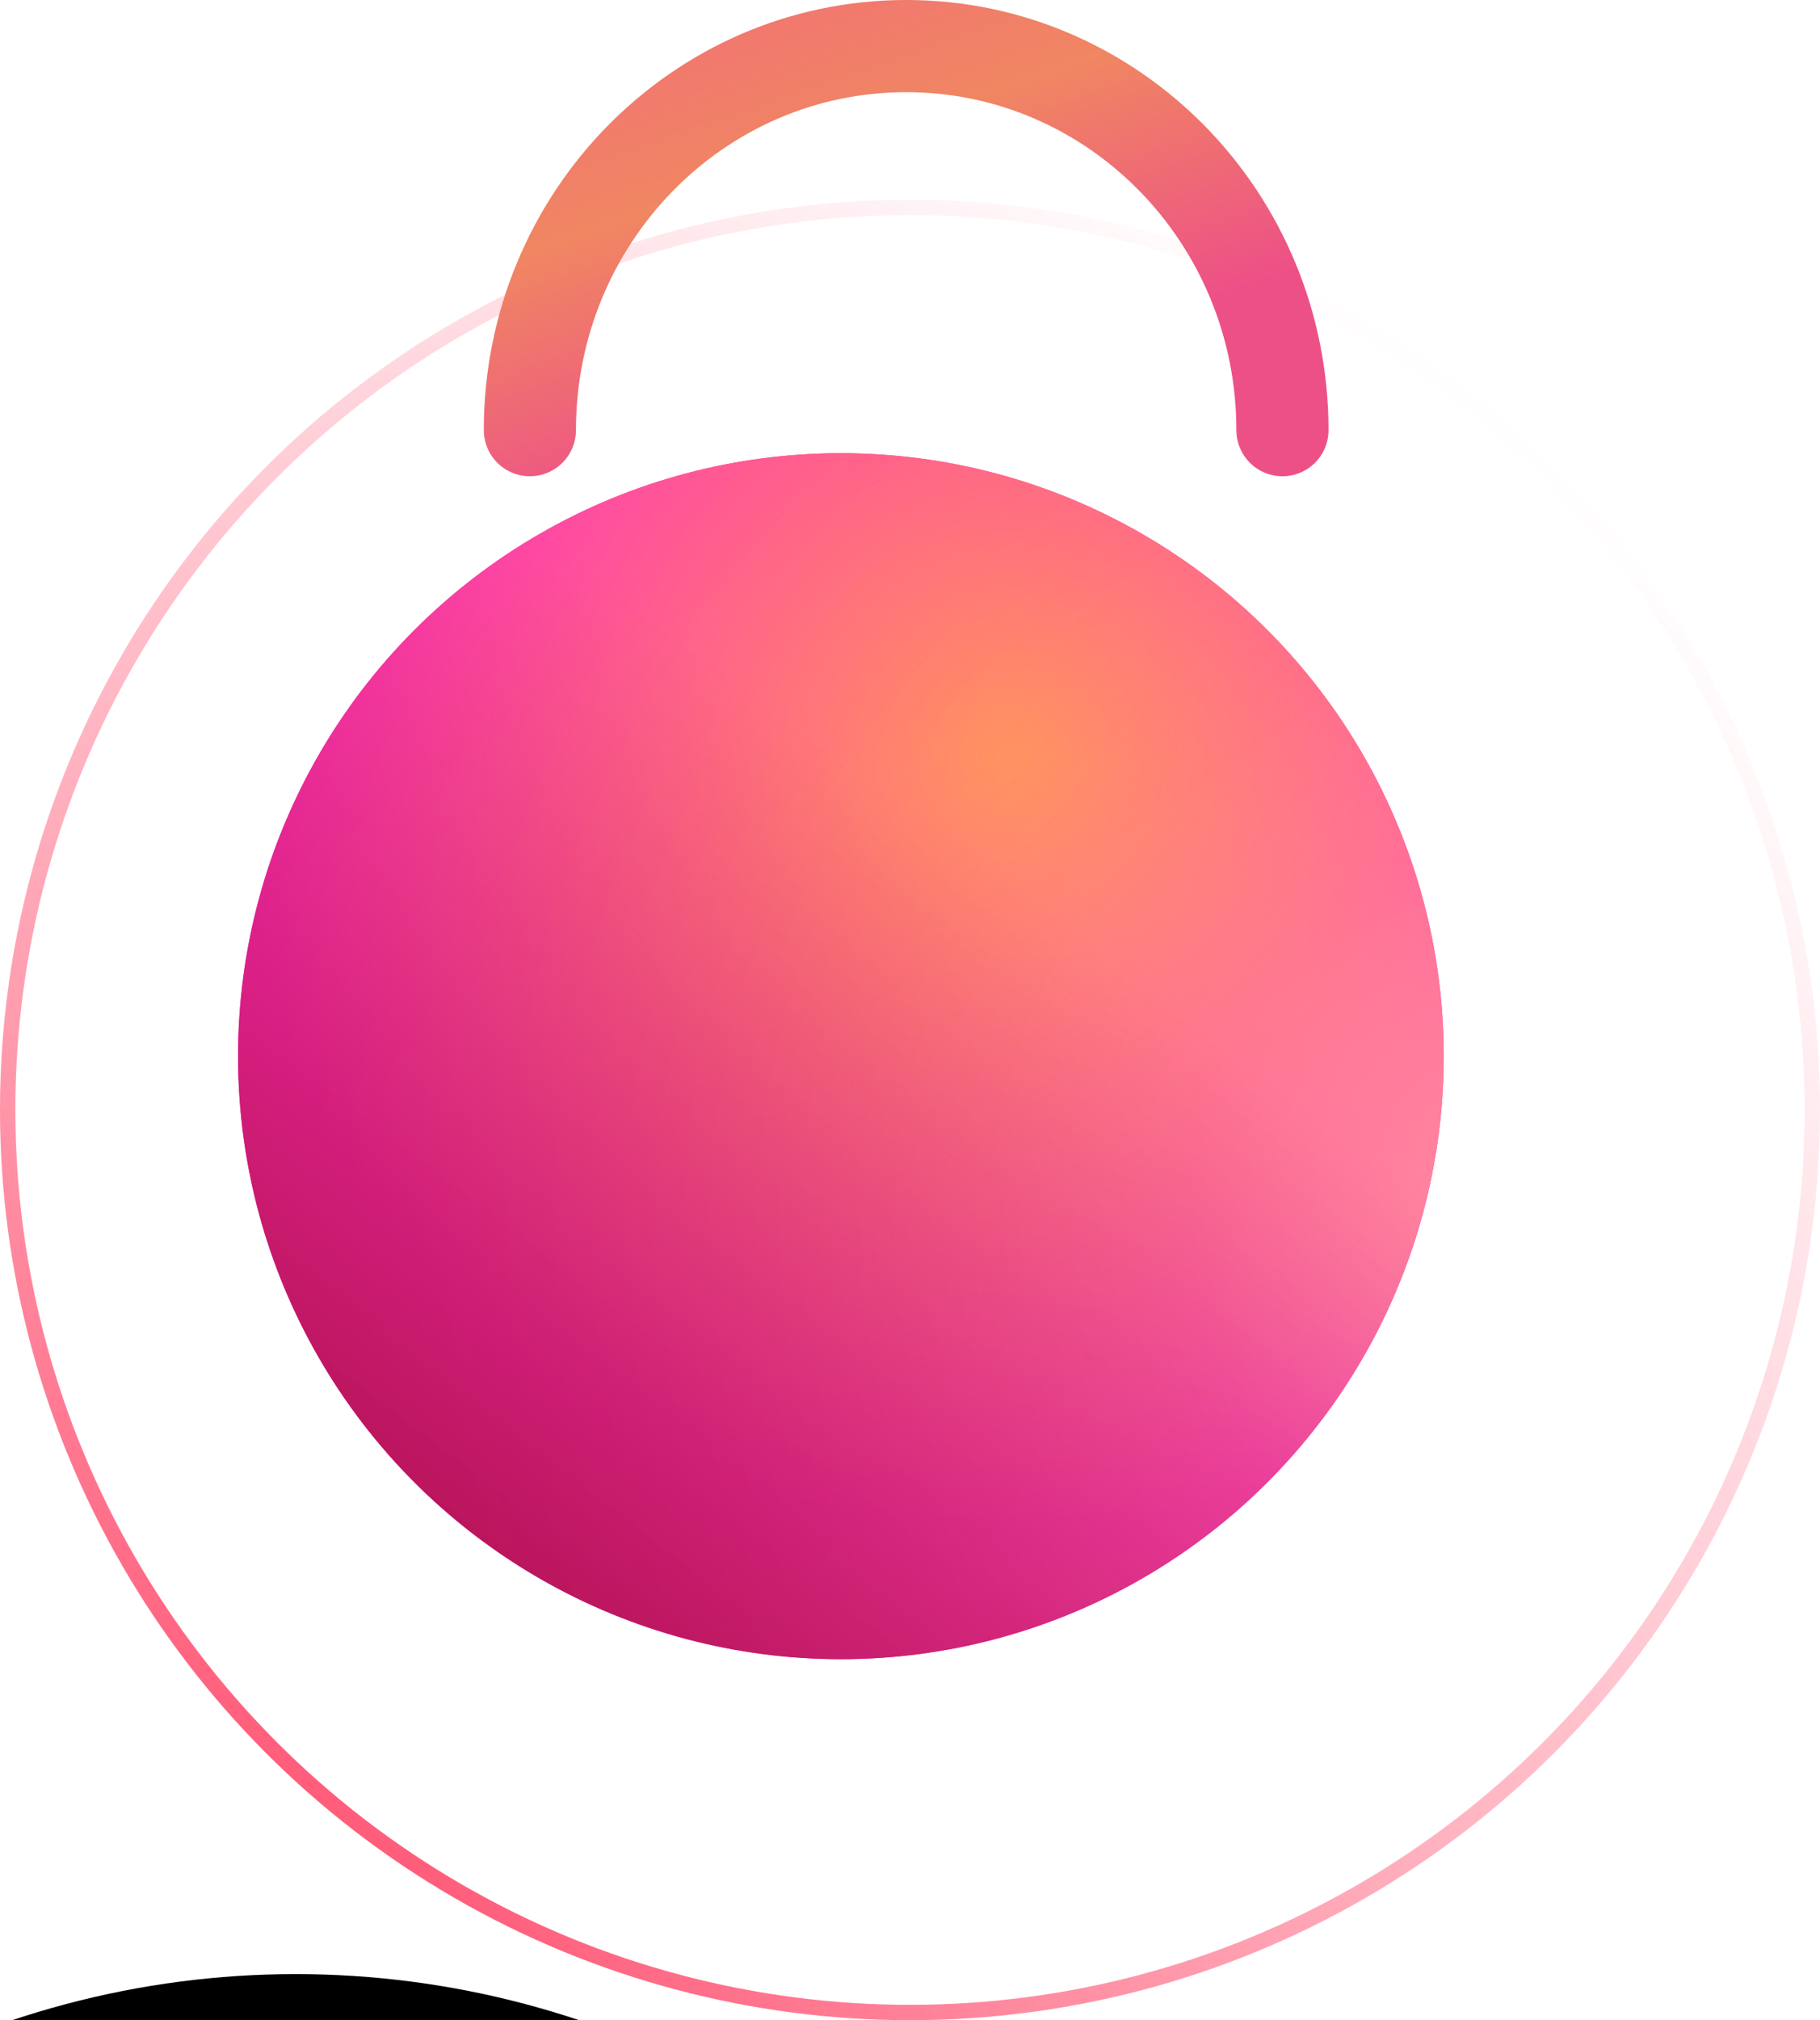 <svg width="237" height="263" viewBox="0 0 237 263" fill="none" xmlns="http://www.w3.org/2000/svg">
<g filter="url(#filter0_iiii_6861_3291)">
<circle cx="118.5" cy="144.5" r="116.5" fill="url(#paint0_linear_6861_3291)"/>
</g>
<circle cx="118.5" cy="144.5" r="117.5" stroke="url(#paint1_radial_6861_3291)" stroke-width="2"/>
<g filter="url(#filter1_i_6861_3291)">
<circle cx="118.5" cy="144.5" r="78.5" fill="url(#paint2_linear_6861_3291)"/>
<circle cx="118.5" cy="144.5" r="78.5" fill="url(#paint3_radial_6861_3291)" fill-opacity="0.8"/>
<circle cx="118.5" cy="144.5" r="78.5" fill="url(#paint4_radial_6861_3291)" fill-opacity="0.6"/>
<circle cx="118.5" cy="144.5" r="78.5" fill="url(#paint5_linear_6861_3291)" fill-opacity="0.6"/>
</g>
<path d="M167 56C167 28.386 145.062 6 118 6C90.938 6 69 28.386 69 56" stroke="url(#paint6_linear_6861_3291)" stroke-width="12" stroke-linecap="round"/>
<defs>
<filter id="filter0_iiii_6861_3291" x="-51" y="21" width="293" height="293" filterUnits="userSpaceOnUse" color-interpolation-filters="sRGB">
<feFlood flood-opacity="0" result="BackgroundImageFix"/>
<feBlend mode="normal" in="SourceGraphic" in2="BackgroundImageFix" result="shape"/>
<feColorMatrix in="SourceAlpha" type="matrix" values="0 0 0 0 0 0 0 0 0 0 0 0 0 0 0 0 0 0 127 0" result="hardAlpha"/>
<feMorphology radius="22" operator="erode" in="SourceAlpha" result="effect1_innerShadow_6861_3291"/>
<feOffset dx="-73" dy="252"/>
<feGaussianBlur stdDeviation="14.5"/>
<feComposite in2="hardAlpha" operator="arithmetic" k2="-1" k3="1"/>
<feColorMatrix type="matrix" values="0 0 0 0 0.108 0 0 0 0 0.108 0 0 0 0 0.108 0 0 0 0.72 0"/>
<feBlend mode="normal" in2="shape" result="effect1_innerShadow_6861_3291"/>
<feColorMatrix in="SourceAlpha" type="matrix" values="0 0 0 0 0 0 0 0 0 0 0 0 0 0 0 0 0 0 127 0" result="hardAlpha"/>
<feMorphology radius="28" operator="dilate" in="SourceAlpha" result="effect2_innerShadow_6861_3291"/>
<feOffset dx="-10" dy="-26"/>
<feGaussianBlur stdDeviation="16.5"/>
<feComposite in2="hardAlpha" operator="arithmetic" k2="-1" k3="1"/>
<feColorMatrix type="matrix" values="0 0 0 0 1 0 0 0 0 1 0 0 0 0 1 0 0 0 0.1 0"/>
<feBlend mode="normal" in2="effect1_innerShadow_6861_3291" result="effect2_innerShadow_6861_3291"/>
<feColorMatrix in="SourceAlpha" type="matrix" values="0 0 0 0 0 0 0 0 0 0 0 0 0 0 0 0 0 0 127 0" result="hardAlpha"/>
<feOffset dx="5" dy="5"/>
<feGaussianBlur stdDeviation="2.5"/>
<feComposite in2="hardAlpha" operator="arithmetic" k2="-1" k3="1"/>
<feColorMatrix type="matrix" values="0 0 0 0 0 0 0 0 0 0 0 0 0 0 0 0 0 0 0.21 0"/>
<feBlend mode="normal" in2="effect2_innerShadow_6861_3291" result="effect3_innerShadow_6861_3291"/>
<feColorMatrix in="SourceAlpha" type="matrix" values="0 0 0 0 0 0 0 0 0 0 0 0 0 0 0 0 0 0 127 0" result="hardAlpha"/>
<feOffset dx="-2" dy="-2"/>
<feGaussianBlur stdDeviation="2"/>
<feComposite in2="hardAlpha" operator="arithmetic" k2="-1" k3="1"/>
<feColorMatrix type="matrix" values="0 0 0 0 0.312 0 0 0 0 0.312 0 0 0 0 0.312 0 0 0 0.1 0"/>
<feBlend mode="normal" in2="effect3_innerShadow_6861_3291" result="effect4_innerShadow_6861_3291"/>
</filter>
<filter id="filter1_i_6861_3291" x="31" y="59" width="166" height="164" filterUnits="userSpaceOnUse" color-interpolation-filters="sRGB">
<feFlood flood-opacity="0" result="BackgroundImageFix"/>
<feBlend mode="normal" in="SourceGraphic" in2="BackgroundImageFix" result="shape"/>
<feColorMatrix in="SourceAlpha" type="matrix" values="0 0 0 0 0 0 0 0 0 0 0 0 0 0 0 0 0 0 127 0" result="hardAlpha"/>
<feOffset dx="-9" dy="-7"/>
<feGaussianBlur stdDeviation="33"/>
<feComposite in2="hardAlpha" operator="arithmetic" k2="-1" k3="1"/>
<feColorMatrix type="matrix" values="0 0 0 0 0.55 0 0 0 0 0.007 0 0 0 0 0.007 0 0 0 0.37 0"/>
<feBlend mode="normal" in2="shape" result="effect1_innerShadow_6861_3291"/>
</filter>
<linearGradient id="paint0_linear_6861_3291" x1="2" y1="8.902" x2="314.45" y2="382.972" gradientUnits="userSpaceOnUse">
<stop/>
<stop offset="1"/>
</linearGradient>
<radialGradient id="paint1_radial_6861_3291" cx="0" cy="0" r="1" gradientUnits="userSpaceOnUse" gradientTransform="translate(9.993 281.264) rotate(-53.091) scale(296.124 299.688)">
<stop stop-color="#FF395D"/>
<stop offset="1" stop-color="#FF395D" stop-opacity="0"/>
</radialGradient>
<linearGradient id="paint2_linear_6861_3291" x1="184.339" y1="241.57" x2="45.065" y2="30.548" gradientUnits="userSpaceOnUse">
<stop stop-color="#FF31C5"/>
<stop offset="1" stop-color="#FF04B0"/>
</linearGradient>
<radialGradient id="paint3_radial_6861_3291" cx="0" cy="0" r="1" gradientUnits="userSpaceOnUse" gradientTransform="translate(140.573 105.198) rotate(121.734) scale(121.327)">
<stop stop-color="#FFB340"/>
<stop offset="0" stop-color="#FFB340"/>
<stop offset="0.839" stop-color="#FF2AD0"/>
</radialGradient>
<radialGradient id="paint4_radial_6861_3291" cx="0" cy="0" r="1" gradientUnits="userSpaceOnUse" gradientTransform="translate(212.066 166.702) rotate(-165.935) scale(150.408)">
<stop stop-color="#FFCD7B"/>
<stop offset="0.323" stop-color="#FFD994" stop-opacity="0.29"/>
<stop offset="1" stop-color="#FF2AB7" stop-opacity="0"/>
</radialGradient>
<linearGradient id="paint5_linear_6861_3291" x1="61.946" y1="214.559" x2="135.19" y2="117.67" gradientUnits="userSpaceOnUse">
<stop stop-color="#7C0000"/>
<stop offset="1" stop-color="#AD2E00" stop-opacity="0"/>
</linearGradient>
<linearGradient id="paint6_linear_6861_3291" x1="91.458" y1="-23.546" x2="117.766" y2="52.556" gradientUnits="userSpaceOnUse">
<stop stop-color="#F26382"/>
<stop offset="0.57" stop-color="#F08662"/>
<stop offset="1" stop-color="#ED5087"/>
</linearGradient>
</defs>
</svg>
